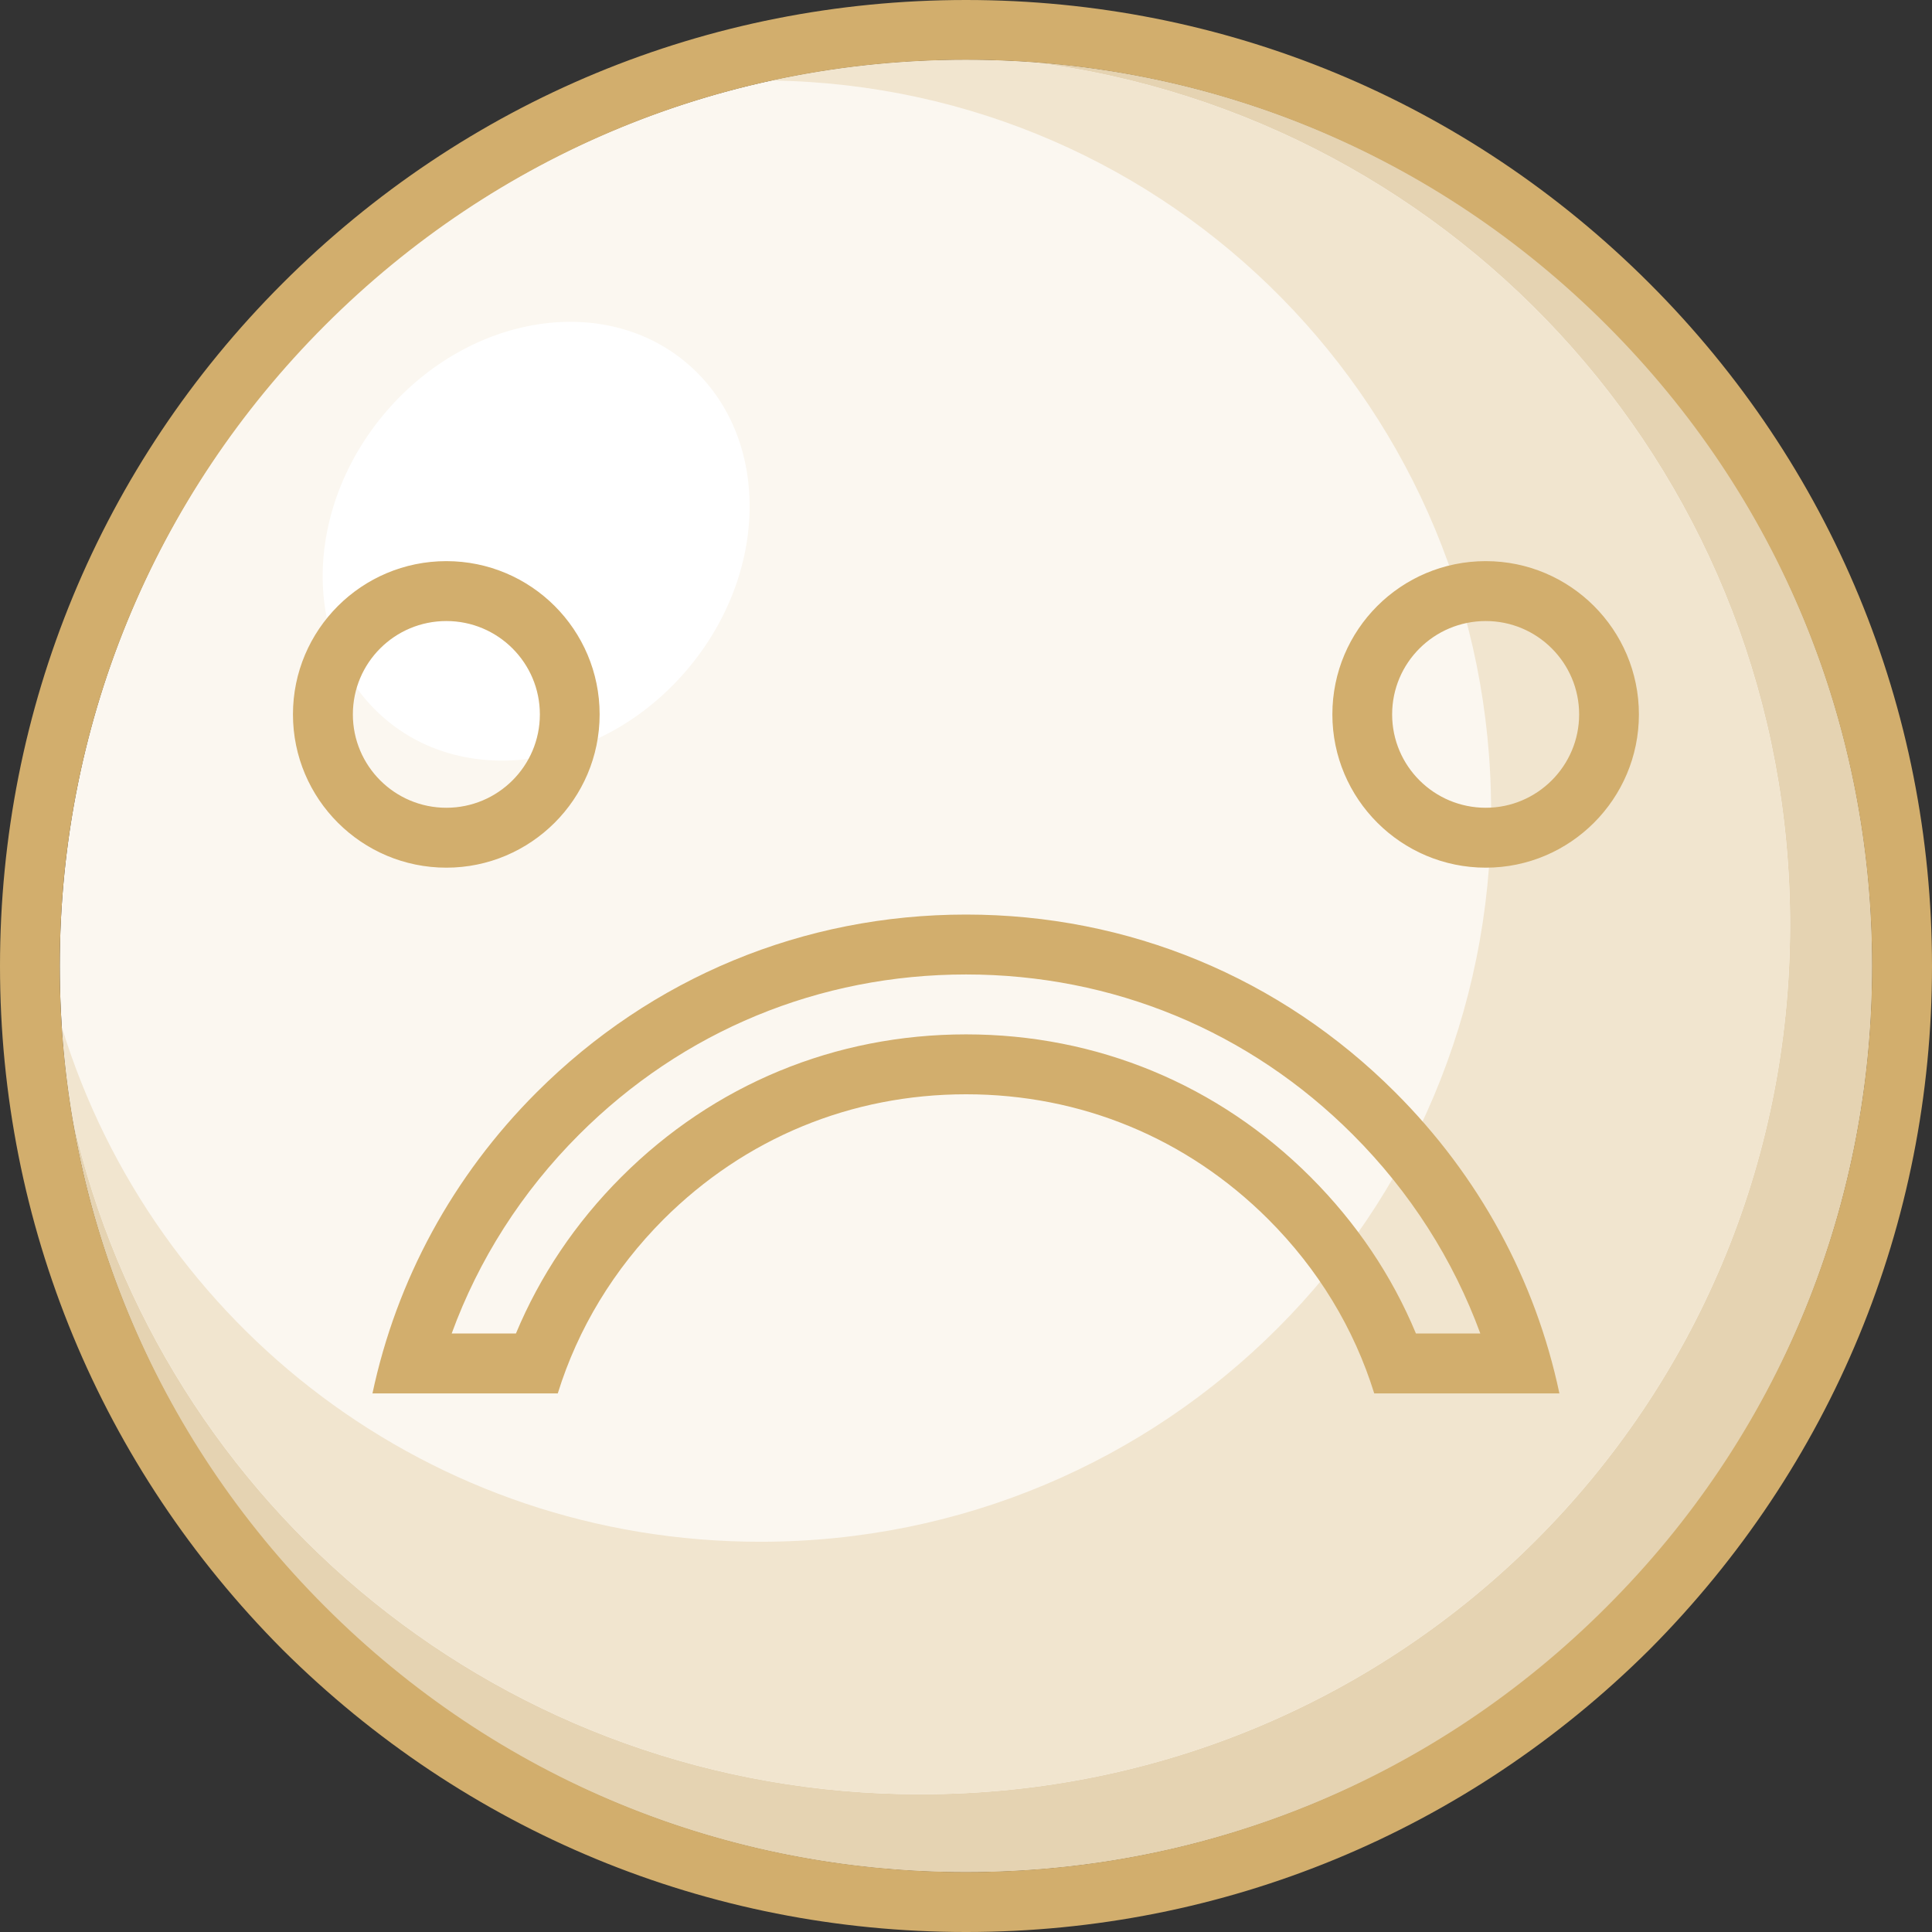 <?xml version="1.0" encoding="UTF-8"?>
<!DOCTYPE svg PUBLIC "-//W3C//DTD SVG 1.1//EN" "http://www.w3.org/Graphics/SVG/1.1/DTD/svg11.dtd">
<!-- Creator: CorelDRAW X7 -->
<svg xmlns="http://www.w3.org/2000/svg" xml:space="preserve" width="1.38in" height="1.38in" version="1.1" style="shape-rendering:geometricPrecision; text-rendering:geometricPrecision; image-rendering:optimizeQuality; fill-rule:evenodd; clip-rule:evenodd"
viewBox="0 0 13803 13803"
 xmlns:xlink="http://www.w3.org/1999/xlink">
 <rect x="0" y="0" width="13803" height="13803" fill="#333333" stroke="none"/>
 <defs>
  <style type="text/css">
   <![CDATA[
    .fil4 {fill:#D2AE6D}
    .fil2 {fill:#E5D3B2}
    .fil3 {fill:#F1E5CF}
    .fil1 {fill:white}
    .fil0 {fill:#FBF7F0;fill-rule:nonzero}
   ]]>
  </style>
 </defs>
 <g id="Layer_x0020_1">
  <g id="_2355987359600">
   <g>
    <path class="fil0" d="M6901 13375c-3593,0 -6474,-2892 -6474,-6474 0,-3582 2881,-6474 6474,-6474 3594,0 6474,2892 6474,6474 0,3582 -2880,6474 -6474,6474z"/>
    <path class="fil1" d="M4918 2604c591,513 582,1494 -18,2191 -601,698 -1567,847 -2157,334 -591,-512 -582,-1493 18,-2191 601,-697 1567,-847 2157,-334z"/>
    <path class="fil2" d="M6901 13375c3594,0 6474,-2892 6474,-6474 0,-3422 -2629,-6214 -5998,-6457 3066,391 5412,2996 5412,6163 0,3437 -2764,6212 -6213,6212 -2966,0 -5427,-2054 -6056,-4816 519,3055 3164,5372 6381,5372z"/>
    <path class="fil3" d="M520 8003c629,2762 3090,4816 6056,4816 3449,0 6213,-2775 6213,-6212 0,-3167 -2346,-5772 -5412,-6163 -157,-11 -316,-17 -476,-17 -476,0 -940,51 -1387,148 2860,43 5139,2359 5139,5220 0,2888 -2323,5220 -5221,5220 -2358,0 -4335,-1544 -4990,-3676 15,225 41,446 78,664z"/>
   </g>
   <path class="fil4" d="M6902 0c1841,0 3576,718 4883,2025 1300,1300 2018,3034 2018,4877 0,1841 -718,3576 -2018,4883 -1307,1300 -3042,2018 -4883,2018 -1843,0 -3577,-718 -4884,-2018 -1300,-1307 -2018,-3042 -2018,-4883 0,-1843 718,-3577 2018,-4877 1307,-1307 3041,-2025 4884,-2025zm3713 6199c603,0 1094,-491 1094,-1095 0,-605 -491,-1095 -1094,-1095 -606,0 -1096,490 -1096,1095 0,604 492,1095 1096,1095zm-7426 0c-605,0 -1096,-491 -1096,-1095 0,-605 491,-1095 1096,-1095 604,0 1095,490 1095,1095 0,604 -492,1095 -1095,1095zm0 -428c368,0 668,-298 668,-667 0,-369 -300,-667 -668,-667 -369,0 -668,298 -668,667 0,368 299,667 668,667zm7426 0c-369,0 -669,-298 -669,-667 0,-369 300,-667 669,-667 367,0 667,298 667,667 0,368 -300,667 -667,667zm-6630 4184c144,-464 400,-887 756,-1244 582,-580 1340,-893 2161,-893 820,0 1578,313 2159,893 357,357 613,780 757,1244l1323 0c-171,-809 -572,-1551 -1173,-2151 -821,-821 -1906,-1270 -3066,-1270 -1162,0 -2246,449 -3068,1270 -600,600 -1001,1342 -1173,2151l1324 0zm-758 -428c192,-526 499,-1010 910,-1421 741,-741 1716,-1144 2765,-1144 1047,0 2023,403 2763,1144 411,411 718,895 911,1421l-460 0c-171,-412 -425,-790 -753,-1118 -661,-661 -1527,-1019 -2461,-1019 -936,0 -1802,358 -2463,1019 -328,328 -581,706 -753,1118l-459 0 0 0zm-904 1952c1223,1224 2851,1896 4579,1896 1727,0 3355,-672 4577,-1896 1224,-1222 1896,-2850 1896,-4577 0,-1728 -672,-3356 -1896,-4579 -1222,-1223 -2850,-1896 -4577,-1896 -1728,0 -3356,673 -4579,1896 -1223,1223 -1896,2851 -1896,4579 0,1727 673,3355 1896,4577z"/>
  </g>
 </g>
</svg>
